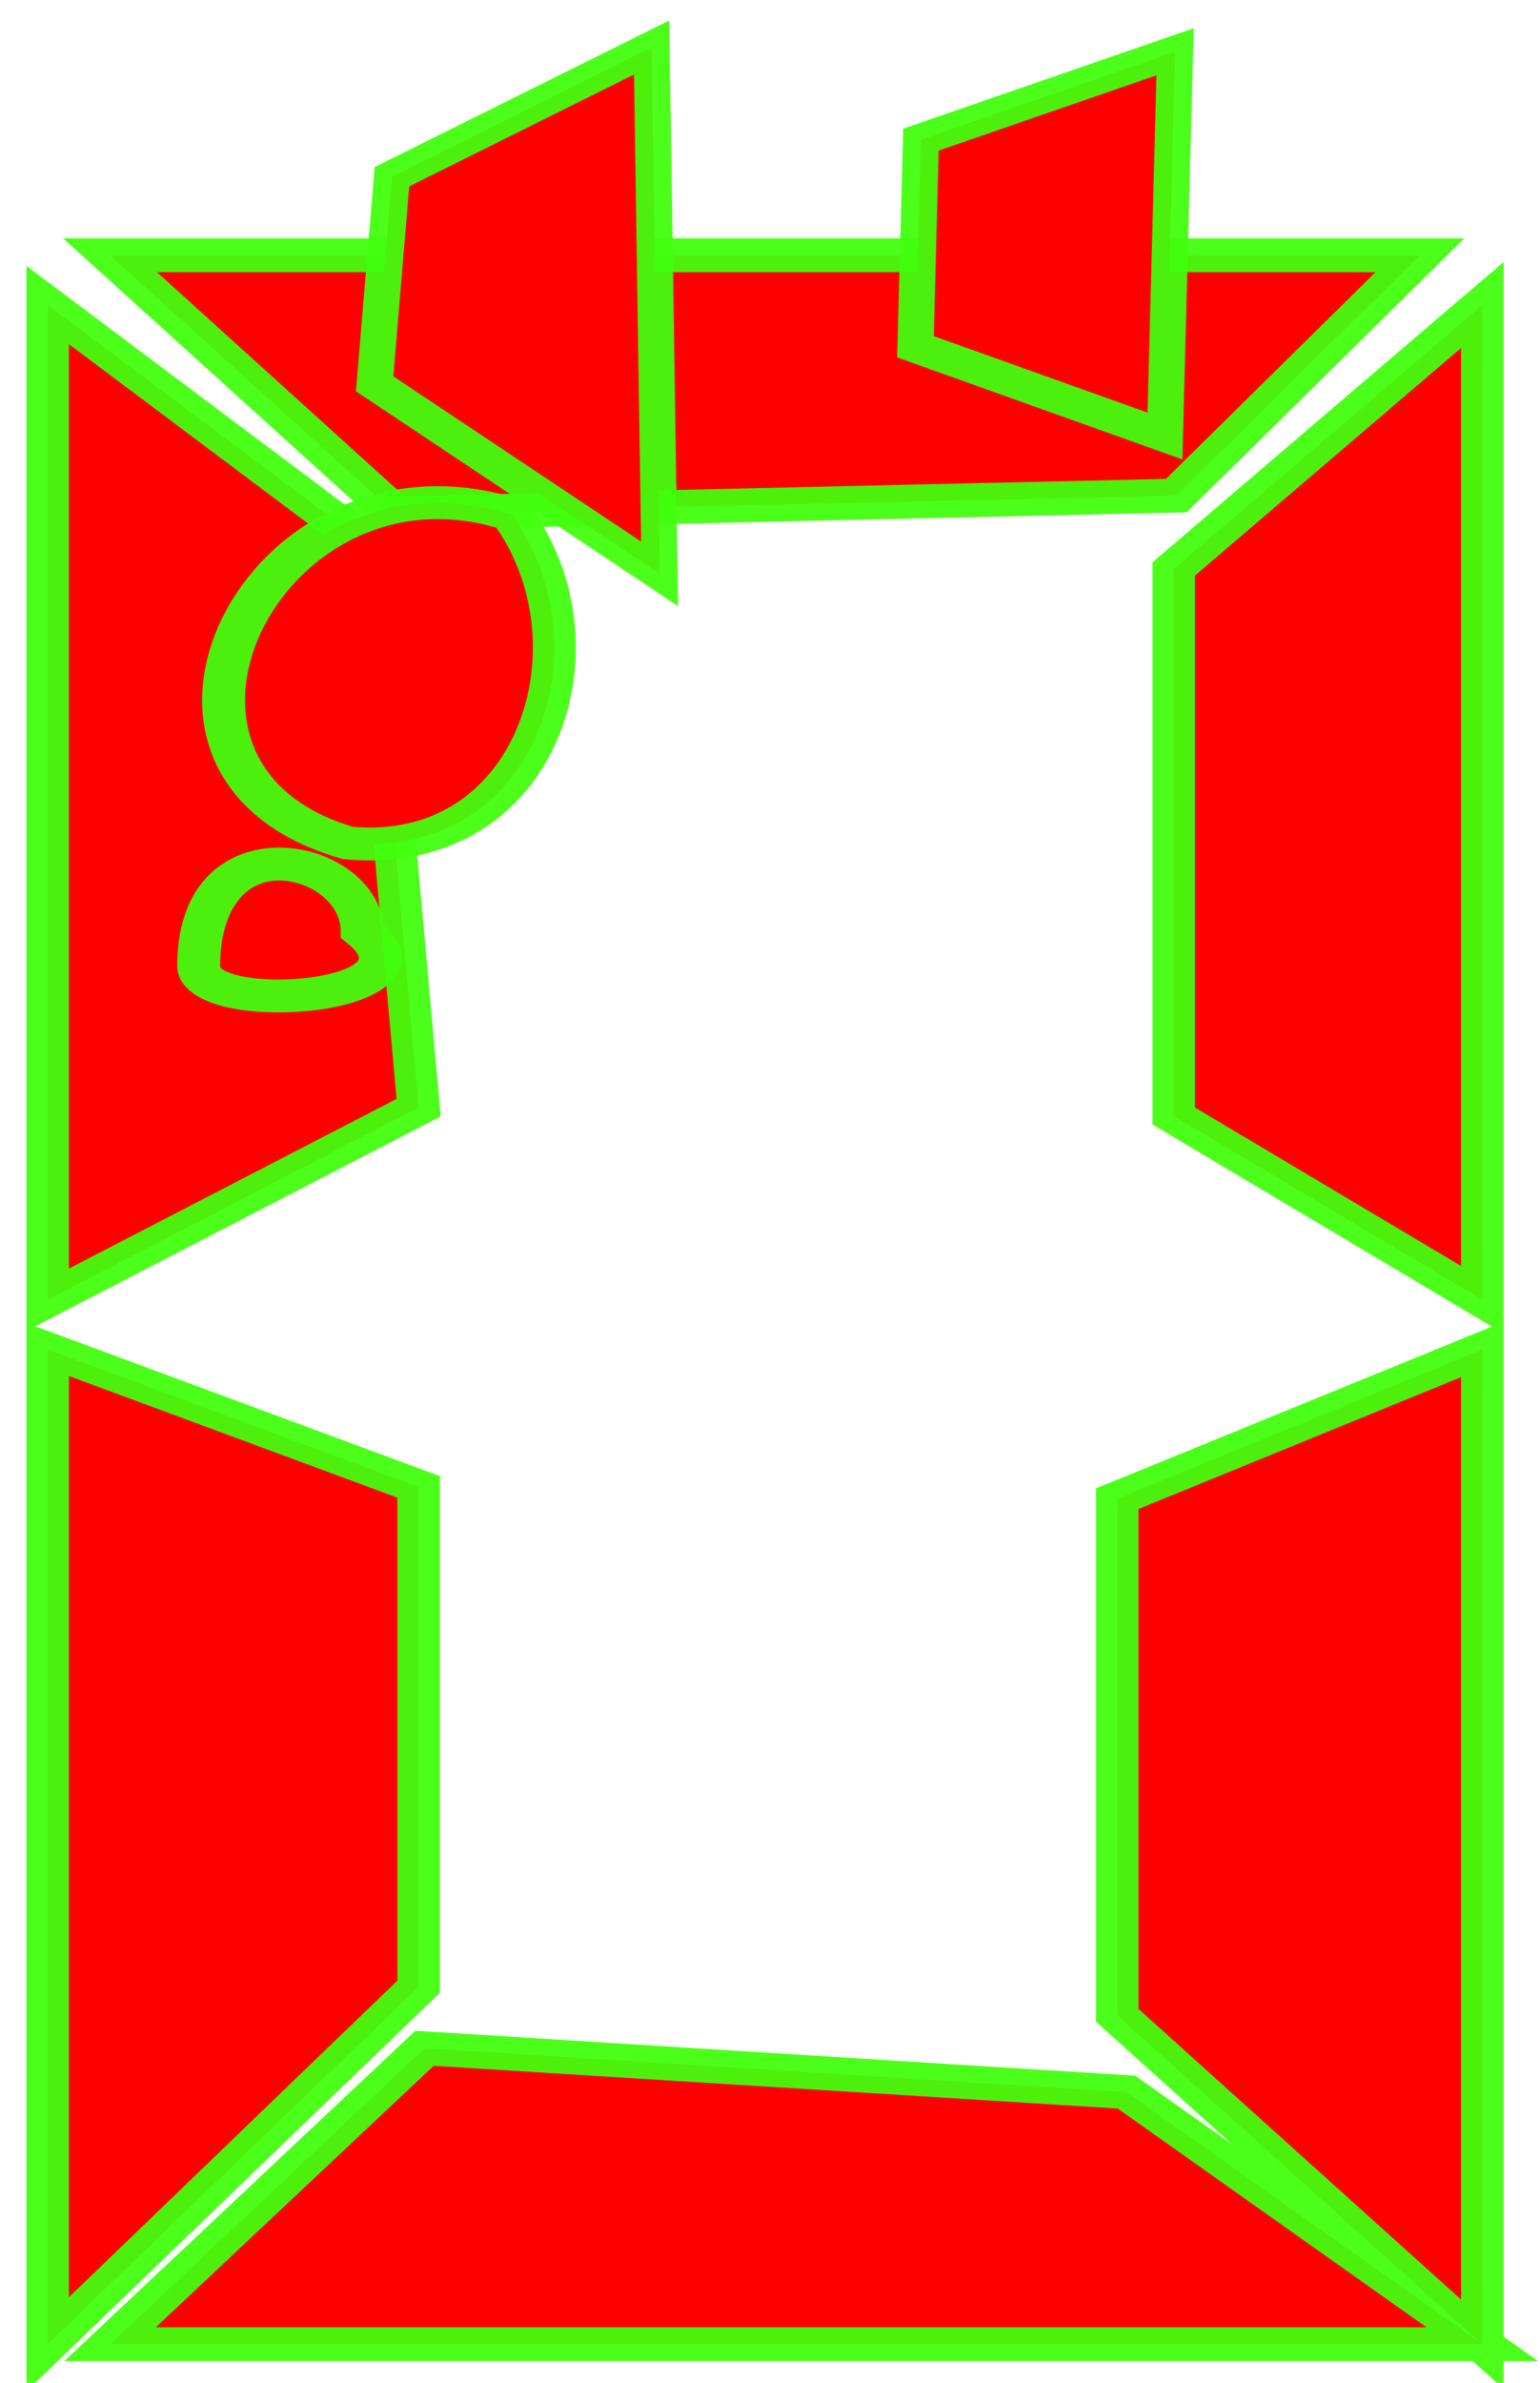 <?xml version="1.0" encoding="UTF-8" standalone="no"?>
<!-- Created with Inkscape (http://www.inkscape.org/) -->

<svg
   xmlns:dc="http://purl.org/dc/elements/1.1/"
   xmlns:cc="http://creativecommons.org/ns#"
   xmlns:rdf="http://www.w3.org/1999/02/22-rdf-syntax-ns#"
   xmlns:svg="http://www.w3.org/2000/svg"
   xmlns="http://www.w3.org/2000/svg"
   version="1.1"
   width="139"
   height="215"
   id="svg2">
  <defs
     id="defs4">
    <font
       horiz-origin-x="0"
       horiz-origin-y="0"
       horiz-adv-x="1024"
       vert-origin-x="45"
       vert-origin-y="90"
       vert-adv-y="90"
       id="font2987" />
    <filter
       color-interpolation-filters="sRGB"
       id="filter7968">
      <feGaussianBlur
         stdDeviation="0.975"
         id="feGaussianBlur7970" />
    </filter>
    <filter
       color-interpolation-filters="sRGB"
       id="filter8087">
      <feGaussianBlur
         stdDeviation="0.791"
         id="feGaussianBlur8089" />
    </filter>
    <filter
       color-interpolation-filters="sRGB"
       id="filter3793">
      <feGaussianBlur
         stdDeviation="0.482"
         id="feGaussianBlur3795" />
    </filter>
    <filter
       color-interpolation-filters="sRGB"
       id="filter3797">
      <feGaussianBlur
         stdDeviation="0.482"
         id="feGaussianBlur3799" />
    </filter>
  </defs>
  <g
     transform="matrix(1.126,0,0,0.995,-12.588,-830.526)"
     id="layer1">
    <g
       transform="matrix(1.58,0,0,1.37,15.838,-275.778)"
       id="g6569"
       style="fill:#ff0000;fill-opacity:1;stroke:#41ff0d;stroke-width:2.175;stroke-miterlimit:4;stroke-opacity:0.941;stroke-dasharray:none;filter:url(#filter8087)" />
    <g
       id="g3003">
      <path
         d="M 45.209,185.25 101.476,189.656 130,215 20,215 z M 100.738,130 130,115 130,215 100.738,181.937 z M 130,10 l 0,100 -24.736,-18.469 0,-55 z M 20,5 42.841,30.938 105.474,29.156 125,5 z M 15,110 44.736,90.688 40.683,34.156 15,10 z m 0,105 0,-100 29.736,13.812 0,50.25 z"
         transform="matrix(1,0,0,0.902,0,853.338)"
         id="path7957"
         style="fill:#ff0000;fill-opacity:1;stroke:#41ff0d;stroke-width:3.4;stroke-linecap:butt;stroke-linejoin:miter;stroke-miterlimit:4;stroke-opacity:0.941;stroke-dasharray:none;filter:url(#filter7968)" />
      <path
         d="M 14.7,33.996 C 24.414,35.173 27.834,20.787 22.998,12.262 10.557,7.051 1.917,29.185 14.7,33.996 z"
         transform="matrix(1.58,0,0,1.37,15.838,864.562)"
         id="path6561"
         style="fill:#ff0000;fill-opacity:1;stroke:#41ff0d;stroke-width:2.175;stroke-linecap:butt;stroke-linejoin:miter;stroke-miterlimit:4;stroke-opacity:0.941;stroke-dasharray:none;filter:url(#filter8087)" />
      <path
         d="m 15.428,39.843 c 4.355,4.508 -8.178,5.732 -8.298,2.347 0,-10 8.298,-7.347 8.298,-2.347 z"
         transform="matrix(1.58,0,0,1.37,15.838,864.562)"
         id="path6567"
         style="fill:#ff0000;fill-opacity:1;stroke:#41ff0d;stroke-width:2.175;stroke-linecap:butt;stroke-linejoin:miter;stroke-miterlimit:4;stroke-opacity:0.941;stroke-dasharray:none;filter:url(#filter8087)" />
      <path
         d="M 105.375,7.031 85,15 l -0.438,18.781 20,8.094 z M 63.413,6.643 42.596,18.362 41.211,37.143 64.053,54.377 z"
         transform="translate(0,832.362)"
         id="path3769"
         style="fill:#ff0000;fill-opacity:1;stroke:#41ff0d;stroke-width:2.888;stroke-linecap:butt;stroke-linejoin:miter;stroke-miterlimit:4;stroke-opacity:0.941;stroke-dasharray:none;filter:url(#filter3793)" />
    </g>
  </g>
</svg>
